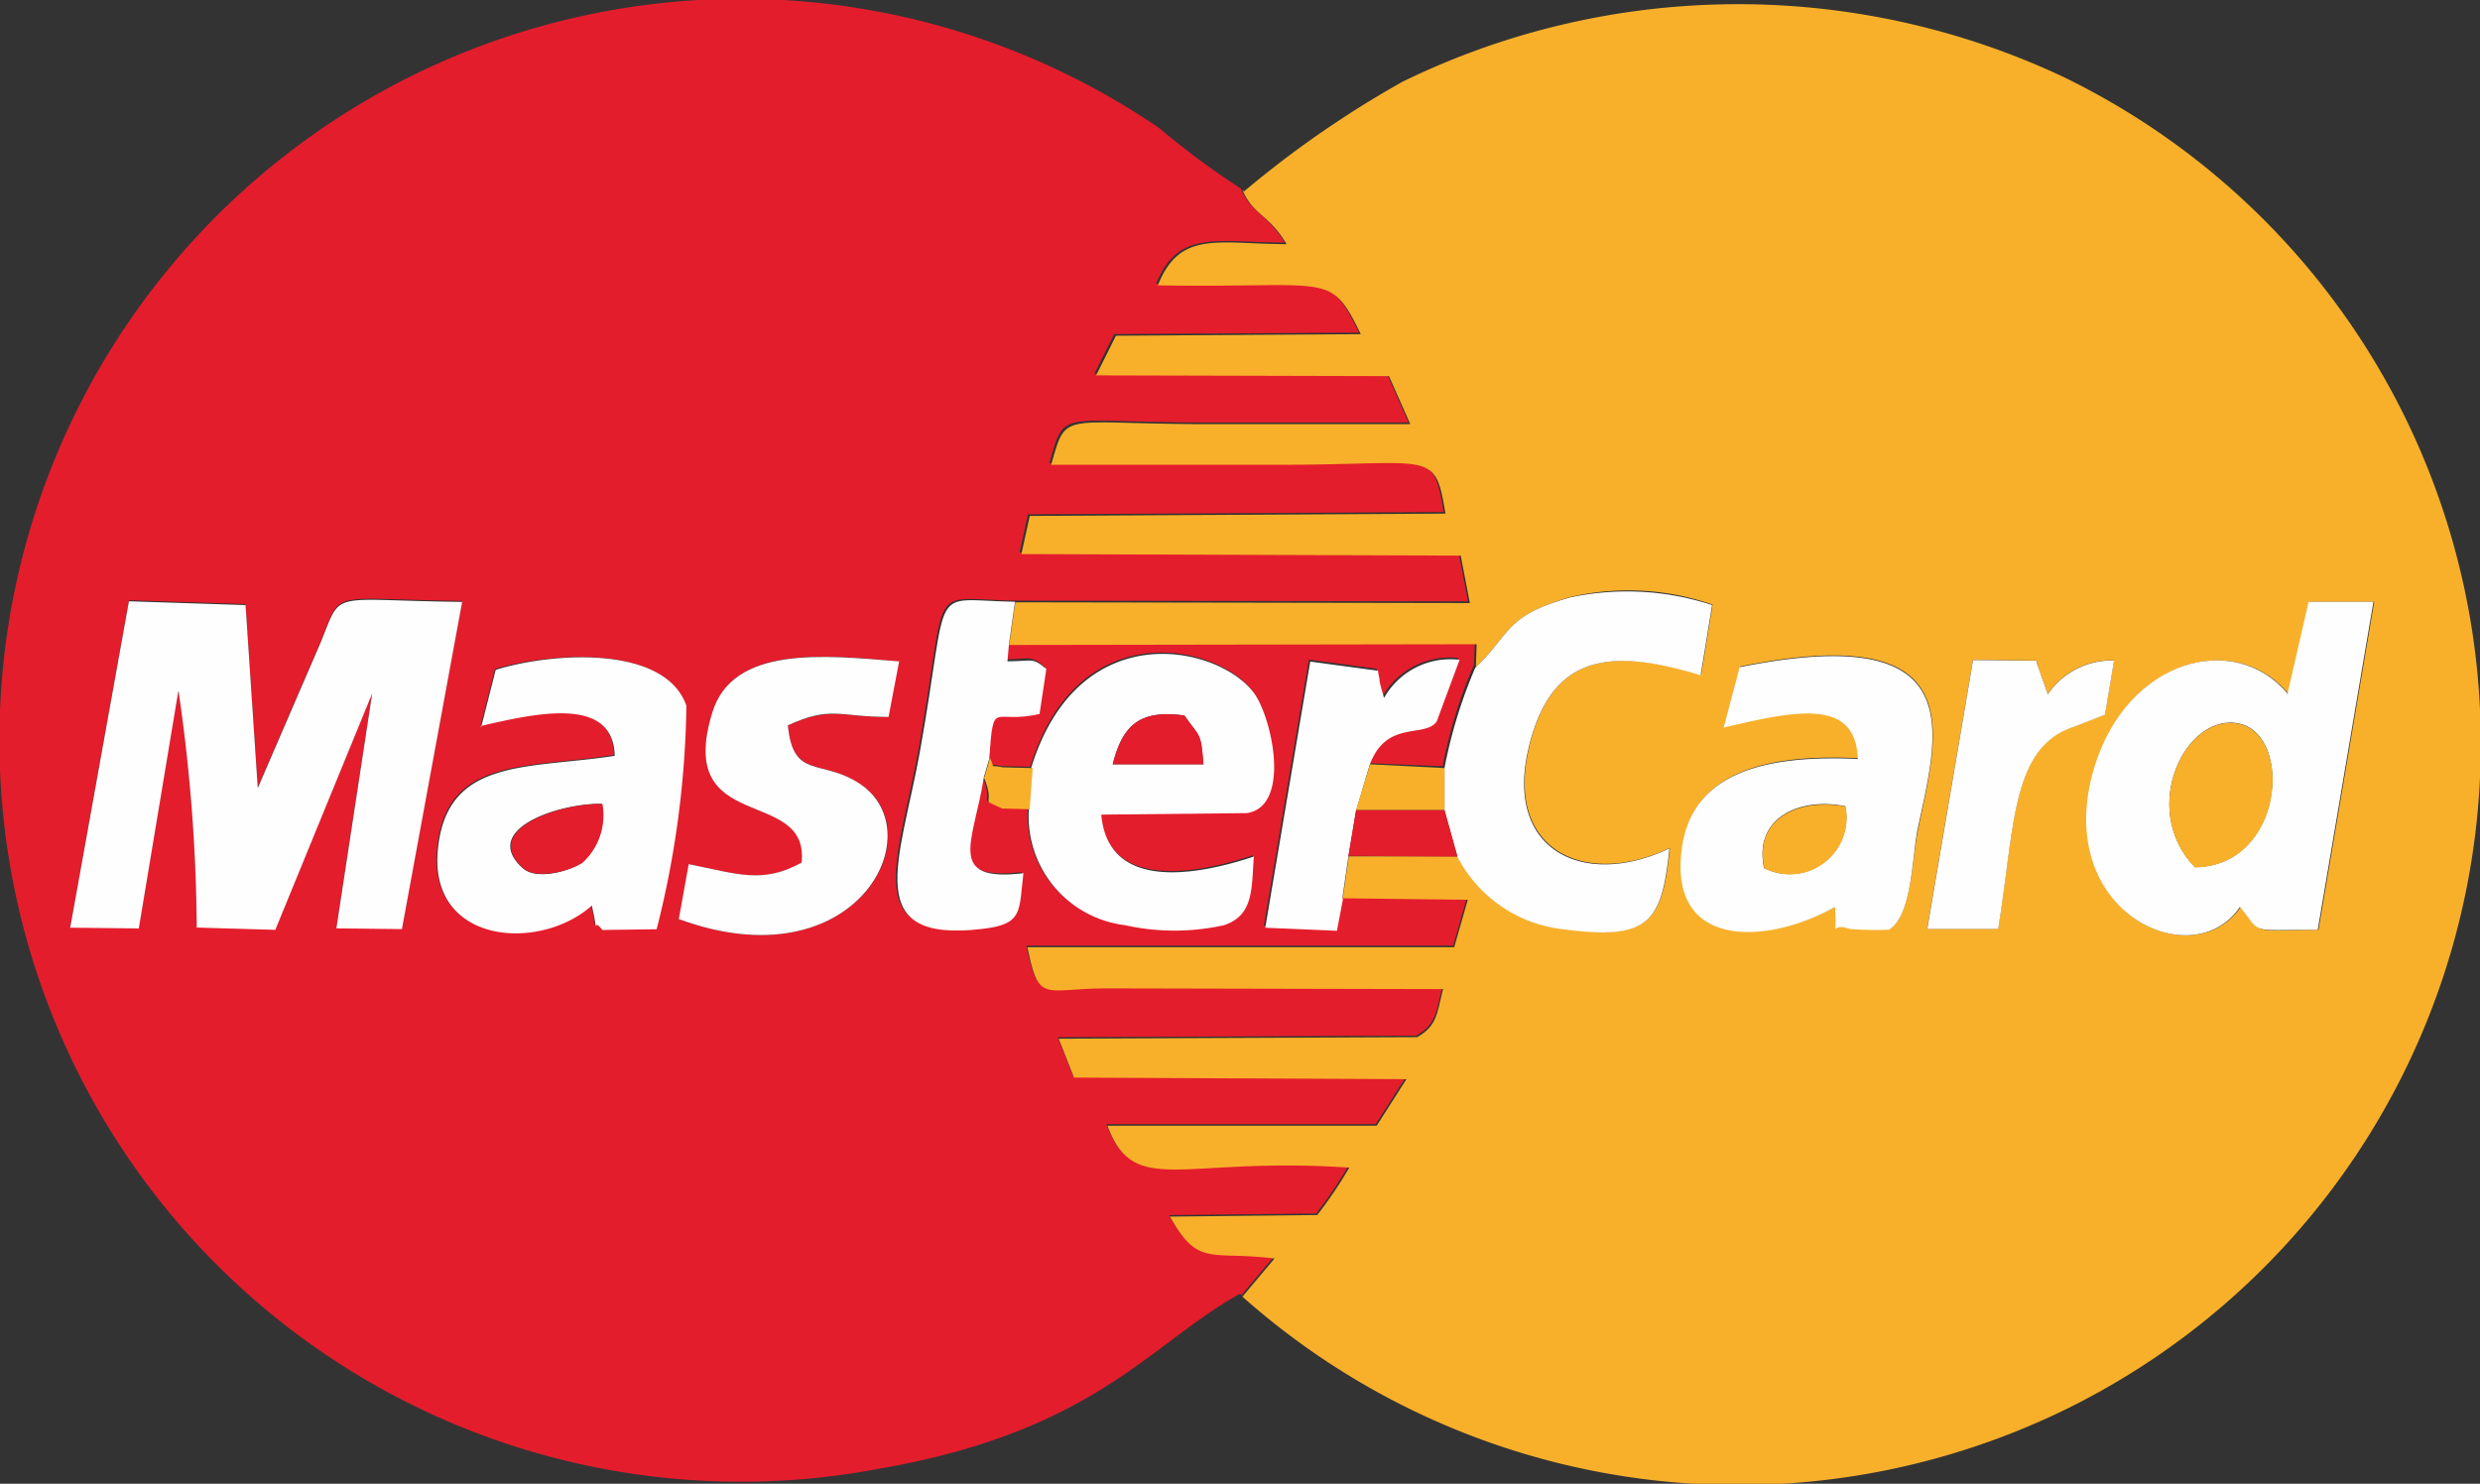 <svg xmlns="http://www.w3.org/2000/svg" width="36.608" height="21.902" viewBox="0 0 36.608 21.902">
  <rect x="0" y="0" width="36.608" height="21.902" fill="#333333" stroke="none"/>
  <g id="Layer_x0020_1" transform="translate(0 0)">
    <g id="_235782456" transform="translate(0 0)">
      <g id="Group_46" data-name="Group 46" transform="translate(0 0)">
        <path id="Path_77" data-name="Path 77" d="M549.068,1264.7l.214-.844c.822-.248,2.5-.36,2.814.529a14.011,14.011,0,0,1-.439,3.3l-.8.011c-.18-.225-.034.191-.158-.36-.766.687-2.4.574-2.274-.811s1.317-1.193,2.612-1.4c-.023-.878-1.126-.642-1.981-.439Zm6.023-.135c-.732,0-.844-.158-1.486.124.079.8.5.484,1.07.867,1.092.721-.079,2.95-2.679,1.993l.146-.811c.732.146,1.1.293,1.666-.022.135-1.137-1.88-.394-1.317-2.218.3-.991,1.644-.856,2.747-.754l-.158.822Zm-11.213-1.723,1.722.056.18,2.7.934-2.162c.315-.777.1-.608,2.083-.585l-.889,4.83-.968-.011.529-3.468-1.43,3.49-1.16-.034a25.162,25.162,0,0,0-.27-3.5l-.585,3.513-1.013-.011ZM560.3,1273.1l.473-.563c-.946-.124-1.115.146-1.542-.619l2.173-.023a6.314,6.314,0,0,0,.473-.7c-2.477-.169-3.175.462-3.569-.619h3.974l.439-.687-4.908-.023-.225-.574,5.291-.023c.3-.169.3-.36.383-.709l-5.01-.011c-.9.011-.957.214-1.126-.608h6.3l.2-.7-1.846-.022-.09.473-1.058-.045.664-3.929,1,.135c0,.023.023.1.023.135s.011.056.011.068l.056.2a1.145,1.145,0,0,1,1.115-.563l-.338.912c-.191.248-.754-.034-.991.642l1.1.045a7.118,7.118,0,0,1,.462-1.5l.011-.338-6.9.011-.023.248c.372,0,.36-.068.574.113l-.1.664c-.7.169-.675-.248-.743.664.1.169-.023.079.191.135l.439.011c.709-2.308,2.826-1.8,3.31-1.081.259.383.518,1.644-.124,1.745l-2.15.023c.1,1.137,1.407.9,2.252.619-.034.473,0,.856-.439,1.013a3.376,3.376,0,0,1-1.464,0,1.6,1.6,0,0,1-1.419-1.711l-.405-.011c-.372-.169-.079,0-.27-.462-.158.946-.585,1.554.585,1.419-.068.563.011.754-.608.822-1.8.214-1.216-.991-.923-2.6.462-2.567.1-2.252,1.407-2.229l6.71.011-.135-.7-6.485-.022.124-.563,6.136-.034c-.158-.957-.191-.721-2.42-.721h-3.4c.236-.822.113-.6,2.319-.6h2.983l-.315-.709-4.323-.011.293-.585,3.614-.022c-.462-.946-.439-.676-2.995-.721.326-.811.9-.608,1.9-.608-.281-.45-.484-.417-.653-.8a11.818,11.818,0,0,1-1.2-.889,10.945,10.945,0,1,0-4.165,19.794c3.22-.552,4.03-1.858,5.359-2.59Z" transform="translate(-541.975 -1253.981)" fill="#e41d2c" fill-rule="evenodd"/>
        <path id="Path_78" data-name="Path 78" d="M1875.785,1268.157c3.49-.709,2.916,1.013,2.634,2.409-.09.417-.09,1.238-.417,1.464a4.915,4.915,0,0,1-.585-.011c-.315-.124-.169.248-.214-.326-.946.541-2.443.664-2.263-.844.146-1.2,1.362-1.4,2.6-1.34-.045-.89-.856-.743-1.981-.462l.236-.889Zm3.445-.1.935.011a.209.209,0,0,1,.022.079l.146.417a1.144,1.144,0,0,1,.979-.5l-.135.8-.462.18c-.923.3-.867,1.464-1.115,2.984h-1.047Zm4.965-.856h.957l-.822,4.841c-1.069.011-.81.068-1.148-.338-.7,1.036-2.792.079-2.15-2.06.473-1.6,2.072-2.027,2.859-1.081l.315-1.374Zm-15.75-6.08c.169.383.383.349.653.8-1,0-1.576-.214-1.9.608,2.555.045,2.533-.225,2.995.721l-3.614.023-.293.585,4.323.011.315.709h-2.983c-2.2,0-2.083-.214-2.319.6h3.4c2.229,0,2.263-.236,2.421.721l-6.136.034-.124.563,6.485.023.135.7-6.71-.011-.09.63,6.9-.011-.011.338c.518-.5.428-.754,1.4-1.036a3.793,3.793,0,0,1,2.094.113l-.169,1.036c-1.351-.405-2.229-.3-2.544,1.092-.349,1.5.833,2.06,2.083,1.464-.113,1.092-.293,1.362-1.576,1.193a2.01,2.01,0,0,1-1.554-1.069h-1.61l-.09.619,1.846.022-.2.7h-6.3c.169.822.225.619,1.126.608l5.01.011c-.09.338-.079.54-.383.709l-5.291.023.225.574,4.908.023-.439.687h-3.974c.394,1.069,1.092.45,3.569.619a6.327,6.327,0,0,1-.473.7l-2.173.023c.417.754.6.5,1.542.619l-.473.563a11.017,11.017,0,0,0,12.192,1.644,10.943,10.943,0,0,0-.068-19.647,11.282,11.282,0,0,0-9.76.068,15.1,15.1,0,0,0-2.342,1.621Z" transform="translate(-1850.106 -1258.317)" fill="#f8b02b" fill-rule="evenodd"/>
        <g id="Group_45" data-name="Group 45" transform="translate(1.036 8.715)">
          <path id="Path_79" data-name="Path 79" d="M634,2045.1l1.013.011.585-3.513a25.167,25.167,0,0,1,.27,3.5l1.16.034,1.43-3.49-.529,3.468.968.011.889-4.83c-1.981-.022-1.767-.191-2.083.585l-.934,2.162-.18-2.7-1.722-.056Z" transform="translate(-634 -2040.121)" fill="#fefefe" fill-rule="evenodd"/>
          <path id="Path_80" data-name="Path 80" d="M3278.891,2046.918c-.844-.867-.124-2.308.664-2.117S3280.185,2046.9,3278.891,2046.918Zm1.373-2.556c-.788-.946-2.375-.518-2.859,1.081-.642,2.128,1.452,3.1,2.15,2.061.338.405.079.338,1.148.338l.822-4.841h-.957l-.315,1.374Z" transform="translate(-3247.526 -2042.832)" fill="#fefefe" fill-rule="evenodd"/>
          <path id="Path_81" data-name="Path 81" d="M2746.759,2117.407c-.157-.754.541-1.047,1.2-.912A.838.838,0,0,1,2746.759,2117.407Zm-.36-2.961-.236.889c1.125-.27,1.947-.417,1.981.462-1.239-.056-2.454.135-2.6,1.34-.191,1.509,1.317,1.385,2.262.844.045.574-.1.2.214.326a4.894,4.894,0,0,0,.586.011c.337-.214.337-1.047.417-1.464.292-1.407.855-3.118-2.634-2.409Z" transform="translate(-2721.756 -2113.309)" fill="#fefefe" fill-rule="evenodd"/>
          <path id="Path_82" data-name="Path 82" d="M1117.727,2117.733a.935.935,0,0,1-.293.867c-.169.124-.675.27-.878.079-.63-.574.552-.957,1.16-.946Zm-1.79-1.148c.856-.2,1.959-.439,1.981.439-1.295.2-2.488.022-2.612,1.4s1.5,1.5,2.274.811c.124.552-.023.135.157.36l.8-.011a14.1,14.1,0,0,0,.439-3.3c-.315-.9-1.981-.788-2.815-.529l-.214.844Z" transform="translate(-1109.88 -2114.582)" fill="#fefefe" fill-rule="evenodd"/>
          <path id="Path_83" data-name="Path 83" d="M1892.238,2112.823c.146-.574.394-.811,1.058-.72.236.337.236.236.281.72Zm-1.193.056-.045.608a1.619,1.619,0,0,0,1.418,1.711,3.37,3.37,0,0,0,1.464,0c.439-.146.405-.54.439-1.013-.844.281-2.15.518-2.252-.619l2.15-.022c.642-.1.383-1.351.124-1.745-.484-.72-2.6-1.227-3.31,1.081Z" transform="translate(-1876.849 -2110.256)" fill="#fefefe" fill-rule="evenodd"/>
          <path id="Path_84" data-name="Path 84" d="M2436.462,2029.161a7.126,7.126,0,0,0-.462,1.5v.619l.191.687a2.009,2.009,0,0,0,1.554,1.07c1.283.169,1.463-.1,1.576-1.193-1.261.6-2.432.034-2.083-1.464.326-1.407,1.2-1.5,2.544-1.092l.169-1.036a4.011,4.011,0,0,0-2.094-.113c-.968.27-.878.54-1.4,1.036Z" transform="translate(-2415.714 -2028.035)" fill="#fefefe" fill-rule="evenodd"/>
          <path id="Path_85" data-name="Path 85" d="M1435.242,2115.319c-1.1-.09-2.443-.236-2.747.754-.563,1.824,1.441,1.081,1.317,2.218-.574.315-.934.169-1.666.022l-.146.811c2.6.957,3.76-1.261,2.679-1.993-.574-.383-.991-.056-1.069-.867.642-.292.743-.124,1.486-.124l.157-.822Z" transform="translate(-1423.016 -2114.272)" fill="#fefefe" fill-rule="evenodd"/>
          <path id="Path_86" data-name="Path 86" d="M1720.054,2043.52l.079-.27c.068-.912.045-.5.743-.664l.1-.664c-.214-.18-.2-.113-.574-.113l.022-.248.09-.631c-1.306-.022-.946-.338-1.407,2.229-.293,1.61-.878,2.814.923,2.6.608-.068.54-.259.608-.822C1719.48,2045.073,1719.908,2044.465,1720.054,2043.52Z" transform="translate(-1706.567 -2040.762)" fill="#fefefe" fill-rule="evenodd"/>
          <path id="Path_87" data-name="Path 87" d="M2202.137,2122.4l.09-.619.113-.675.2-.676c.248-.676.81-.394.99-.642l.338-.912a1.123,1.123,0,0,0-1.115.563l-.056-.2c0-.011-.011-.045-.011-.067s-.022-.113-.022-.135l-1-.135-.664,3.929,1.058.045.09-.473Z" transform="translate(-2183.359 -2117.851)" fill="#fefefe" fill-rule="evenodd"/>
          <path id="Path_88" data-name="Path 88" d="M3069,2122.974h1.047c.247-1.52.191-2.679,1.115-2.983l.461-.18.135-.8a1.144,1.144,0,0,0-.979.5l-.146-.417c-.011-.023-.011-.056-.022-.079l-.935-.011Z" transform="translate(-3041.587 -2117.976)" fill="#fefefe" fill-rule="evenodd"/>
        </g>
        <path id="Path_89" data-name="Path 89" d="M3386.515,2203.6c1.306-.022,1.452-1.925.664-2.117S3385.671,2202.73,3386.515,2203.6Z" transform="translate(-3354.115 -2190.795)" fill="#f8b02b" fill-rule="evenodd"/>
        <path id="Path_90" data-name="Path 90" d="M1213.363,2307.979c-.608-.011-1.79.372-1.16.946.2.18.709.034.878-.079a.952.952,0,0,0,.293-.867Z" transform="translate(-1204.481 -2296.111)" fill="#e41d2c" fill-rule="evenodd"/>
        <path id="Path_91" data-name="Path 91" d="M2310,2316.676l1.61.011-.191-.687h-1.306Z" transform="translate(-2290.096 -2304.042)" fill="#e41d2c" fill-rule="evenodd"/>
        <path id="Path_92" data-name="Path 92" d="M2853,2309.5a.838.838,0,0,0,1.2-.912C2853.525,2308.461,2852.839,2308.753,2853,2309.5Z" transform="translate(-2826.957 -2296.683)" fill="#f8b02b" fill-rule="evenodd"/>
        <path id="Path_93" data-name="Path 93" d="M2320,2256.675h1.306v-.619l-1.1-.056Z" transform="translate(-2299.983 -2244.718)" fill="#f8b02b" fill-rule="evenodd"/>
        <path id="Path_94" data-name="Path 94" d="M2001,2191.087h1.34c-.034-.473-.045-.383-.281-.72C2001.394,2190.276,2001.146,2190.512,2001,2191.087Z" transform="translate(-1984.575 -2179.805)" fill="#e41d2c" fill-rule="evenodd"/>
        <path id="Path_95" data-name="Path 95" d="M1832,2248.281c.191.462-.1.293.27.462l.406.011.045-.608-.439-.011c-.225-.045-.1.034-.192-.135l-.079.27Z" transform="translate(-1817.477 -2236.808)" fill="#f8b02b" fill-rule="evenodd"/>
      </g>
    </g>
  </g>
</svg>
